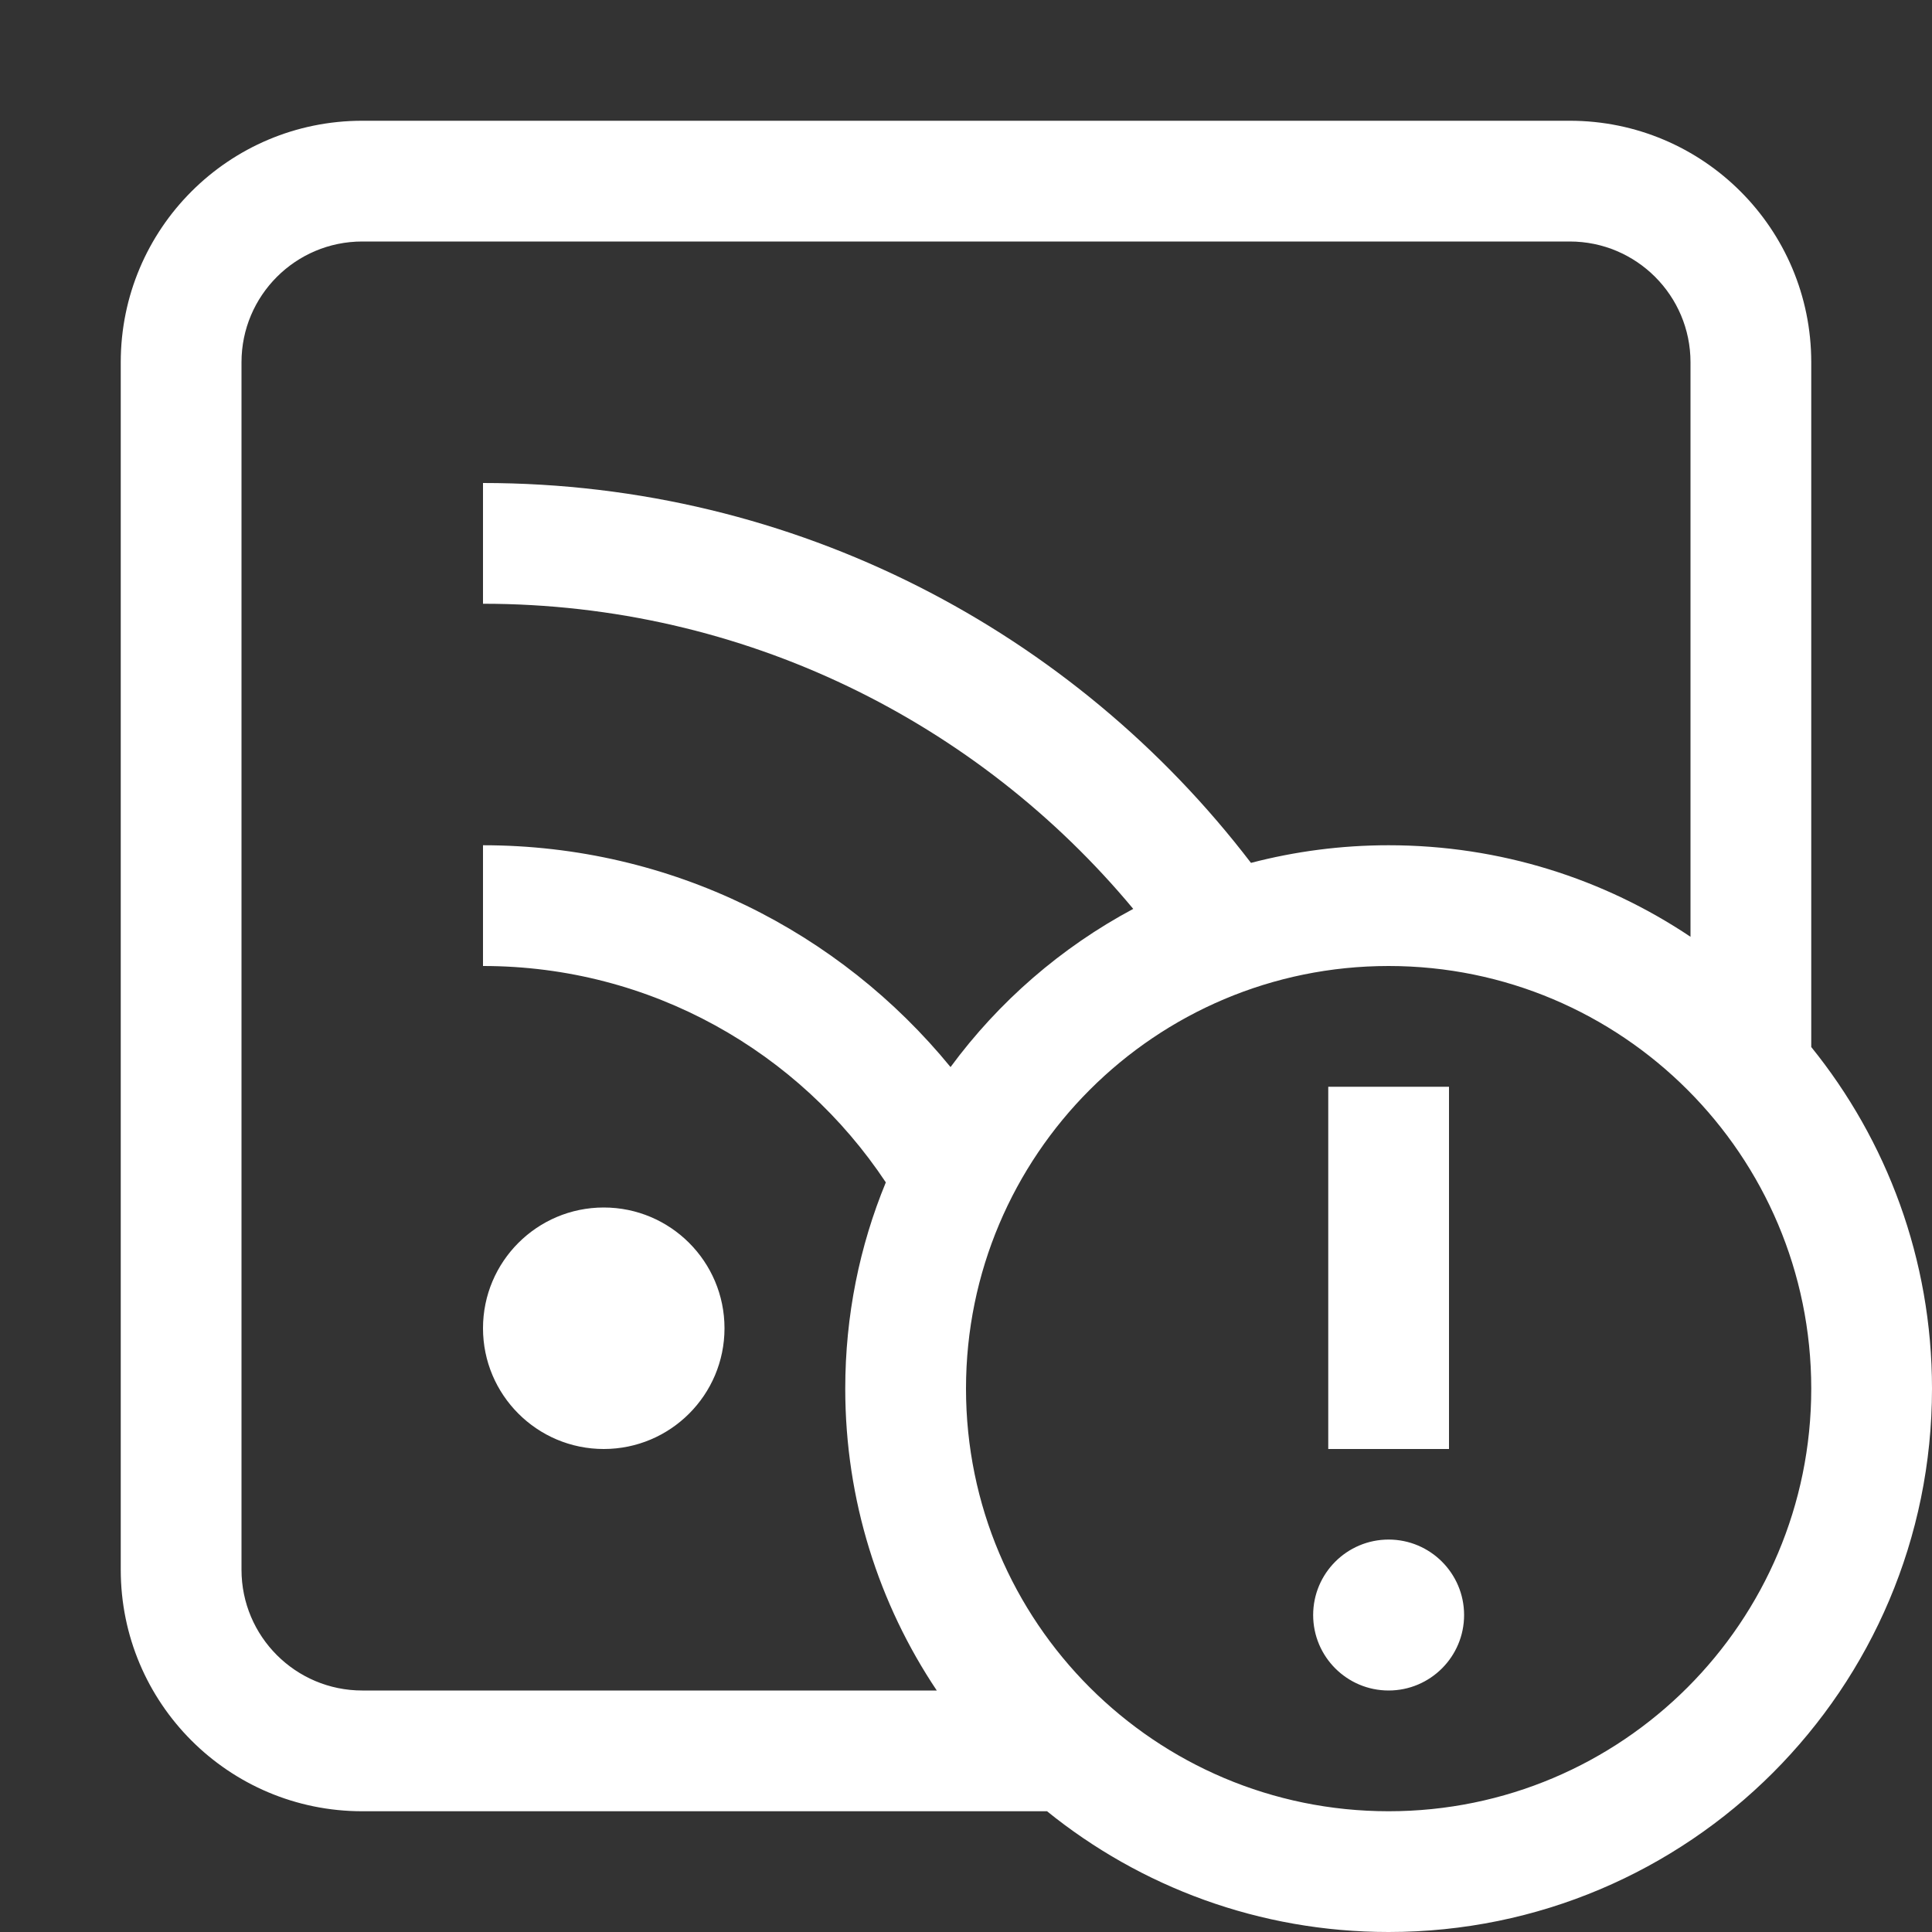 <svg width="16" height="16" viewBox="0 0 16 16" fill="none" xmlns="http://www.w3.org/2000/svg">
<rect x="0" y="0" width="16" height="16" fill="#333333" stroke="none"/>
<path fill-rule="evenodd" clip-rule="evenodd" d="M3 2H13C13.552 2 14 2.448 14 3V7.758C13.285 7.279 12.425 7 11.5 7C11.106 7 10.724 7.051 10.36 7.146C8.898 5.234 6.593 4 4 4V5C6.165 5 8.101 5.983 9.385 7.527C8.788 7.846 8.271 8.295 7.872 8.837C6.955 7.716 5.561 7 4 7V8C5.393 8 6.619 8.712 7.336 9.792C7.119 10.318 7 10.895 7 11.5C7 12.425 7.279 13.285 7.758 14H3C2.448 14 2 13.552 2 13V3C2 2.448 2.448 2 3 2ZM8.671 15H3C1.895 15 1 14.105 1 13V3C1 1.895 1.895 1 3 1H13C14.105 1 15 1.895 15 3V8.671C15.625 9.444 16 10.428 16 11.5C16 13.985 13.985 16 11.5 16C10.428 16 9.444 15.625 8.671 15ZM6 11C6 11.552 5.552 12 5 12C4.448 12 4 11.552 4 11C4 10.448 4.448 10 5 10C5.552 10 6 10.448 6 11ZM15 11.5C15 13.433 13.433 15 11.5 15C9.567 15 8 13.433 8 11.5C8 9.567 9.567 8 11.5 8C13.433 8 15 9.567 15 11.5ZM10.875 13.375C10.875 13.03 11.155 12.75 11.5 12.75C11.845 12.75 12.125 13.03 12.125 13.375C12.125 13.72 11.845 14 11.5 14C11.155 14 10.875 13.72 10.875 13.375ZM12 9H11V12H12V9Z" fill="white"/>
</svg>
